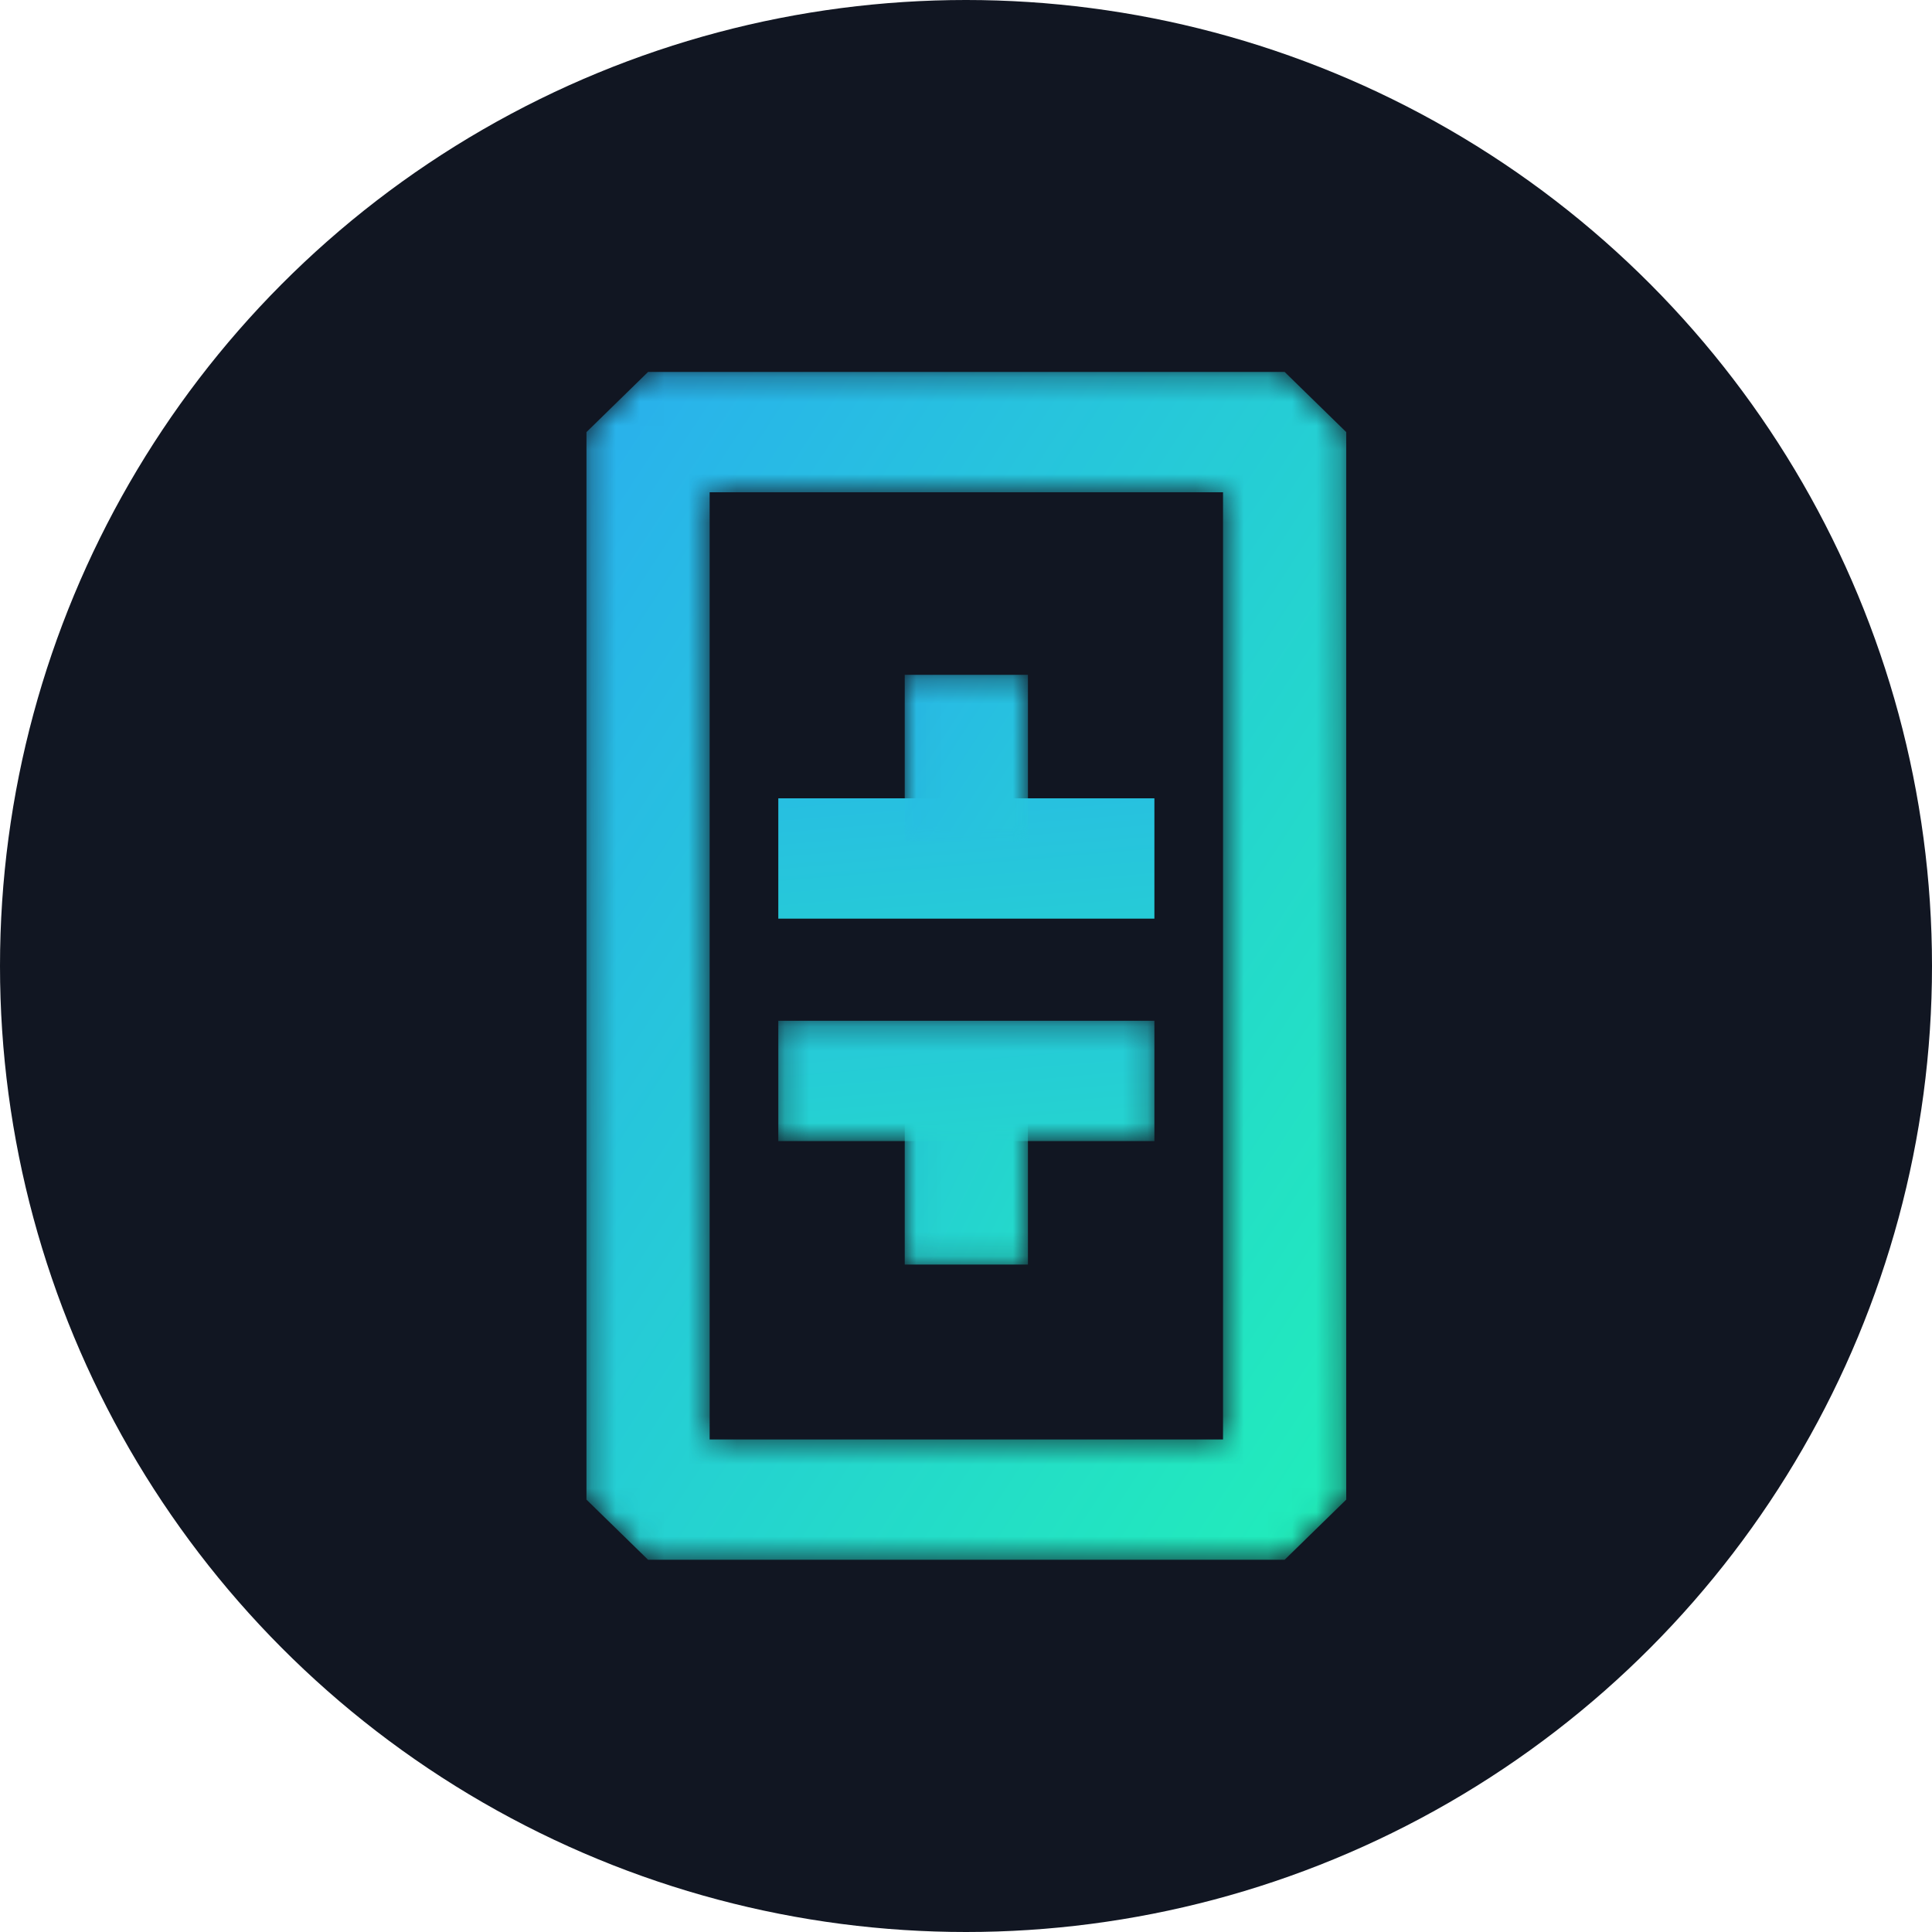 <svg width="80" height="80" viewBox="0 0 80 80" xmlns="http://www.w3.org/2000/svg" xmlns:xlink="http://www.w3.org/1999/xlink">
  <title>
    theta-theta-token
  </title>
  <defs>
    <path d="M2.835.27L.284 2.761v44.204l2.551 2.491H29.194l2.551-2.491V2.761L29.194.27H2.835zm2.55 44.204H26.643V5.253H5.385v39.222z" id="a"/>
    <linearGradient x1="5.445%" y1="4.608%" x2="97.852%" y2="98.75%" id="b">
      <stop stop-color="#29B3EB" offset="0%"/>
      <stop stop-color="#21EDBA" offset="100%"/>
    </linearGradient>
    <linearGradient x1="4.548%" y1="-117.989%" x2="151.307%" y2="424.415%" id="d">
      <stop stop-color="#29B3EB" offset="0%"/>
      <stop stop-color="#21EDBA" offset="100%"/>
    </linearGradient>
    <path id="e" d="M.023.011h5.102v7.846H.023z"/>
    <linearGradient x1="-195.795%" y1="-138.976%" x2="252.194%" y2="205.452%" id="f">
      <stop stop-color="#29B3EB" offset="0%"/>
      <stop stop-color="#21EDBA" offset="100%"/>
    </linearGradient>
    <path id="h" d="M.023.312h5.102v6.886H.023z"/>
    <linearGradient x1="-47.736%" y1="-35.62%" x2="400.253%" y2="356.809%" id="i">
      <stop stop-color="#29B3EB" offset="0%"/>
      <stop stop-color="#21EDBA" offset="100%"/>
    </linearGradient>
    <path id="k" d="M.228.262h15.573v4.982H.228z"/>
    <linearGradient x1="-18.634%" y1="-203.675%" x2="128.125%" y2="338.729%" id="l">
      <stop stop-color="#29B3EB" offset="0%"/>
      <stop stop-color="#21EDBA" offset="100%"/>
    </linearGradient>
  </defs>
  <g fill="none" fill-rule="evenodd">
    <circle fill="#111622" cx="40" cy="40" r="40"/>
    <g transform="translate(24 15.131)">
      <mask id="c" fill="#fff">
        <use xlink:href="#a"/>
      </mask>
      <path d="M2.835.27L.284 2.761v44.204l2.551 2.491H29.194l2.551-2.491V2.761L29.194.27H2.835zm2.55 44.204H26.643V5.253H5.385v39.222z" fill="url(#b)" mask="url(#c)"/>
    </g>
    <path fill="url(#d)" d="M8.228 23.039h15.573v-4.982H8.228z" transform="translate(24 15)"/>
    <g transform="translate(37.44 44.506)">
      <mask id="g" fill="#fff">
        <use xlink:href="#e"/>
      </mask>
      <path fill="url(#f)" mask="url(#g)" d="M.023 7.857h5.102V.011H.023z"/>
    </g>
    <g transform="translate(37.44 27.631)">
      <mask id="j" fill="#fff">
        <use xlink:href="#h"/>
      </mask>
      <path fill="url(#i)" mask="url(#j)" d="M.023 7.198h5.102V.312H.023z"/>
    </g>
    <g transform="translate(32 42.006)">
      <mask id="m" fill="#fff">
        <use xlink:href="#k"/>
      </mask>
      <path fill="url(#l)" mask="url(#m)" d="M.228 5.244h15.573V.262H.228z"/>
    </g>
  </g>
</svg>
